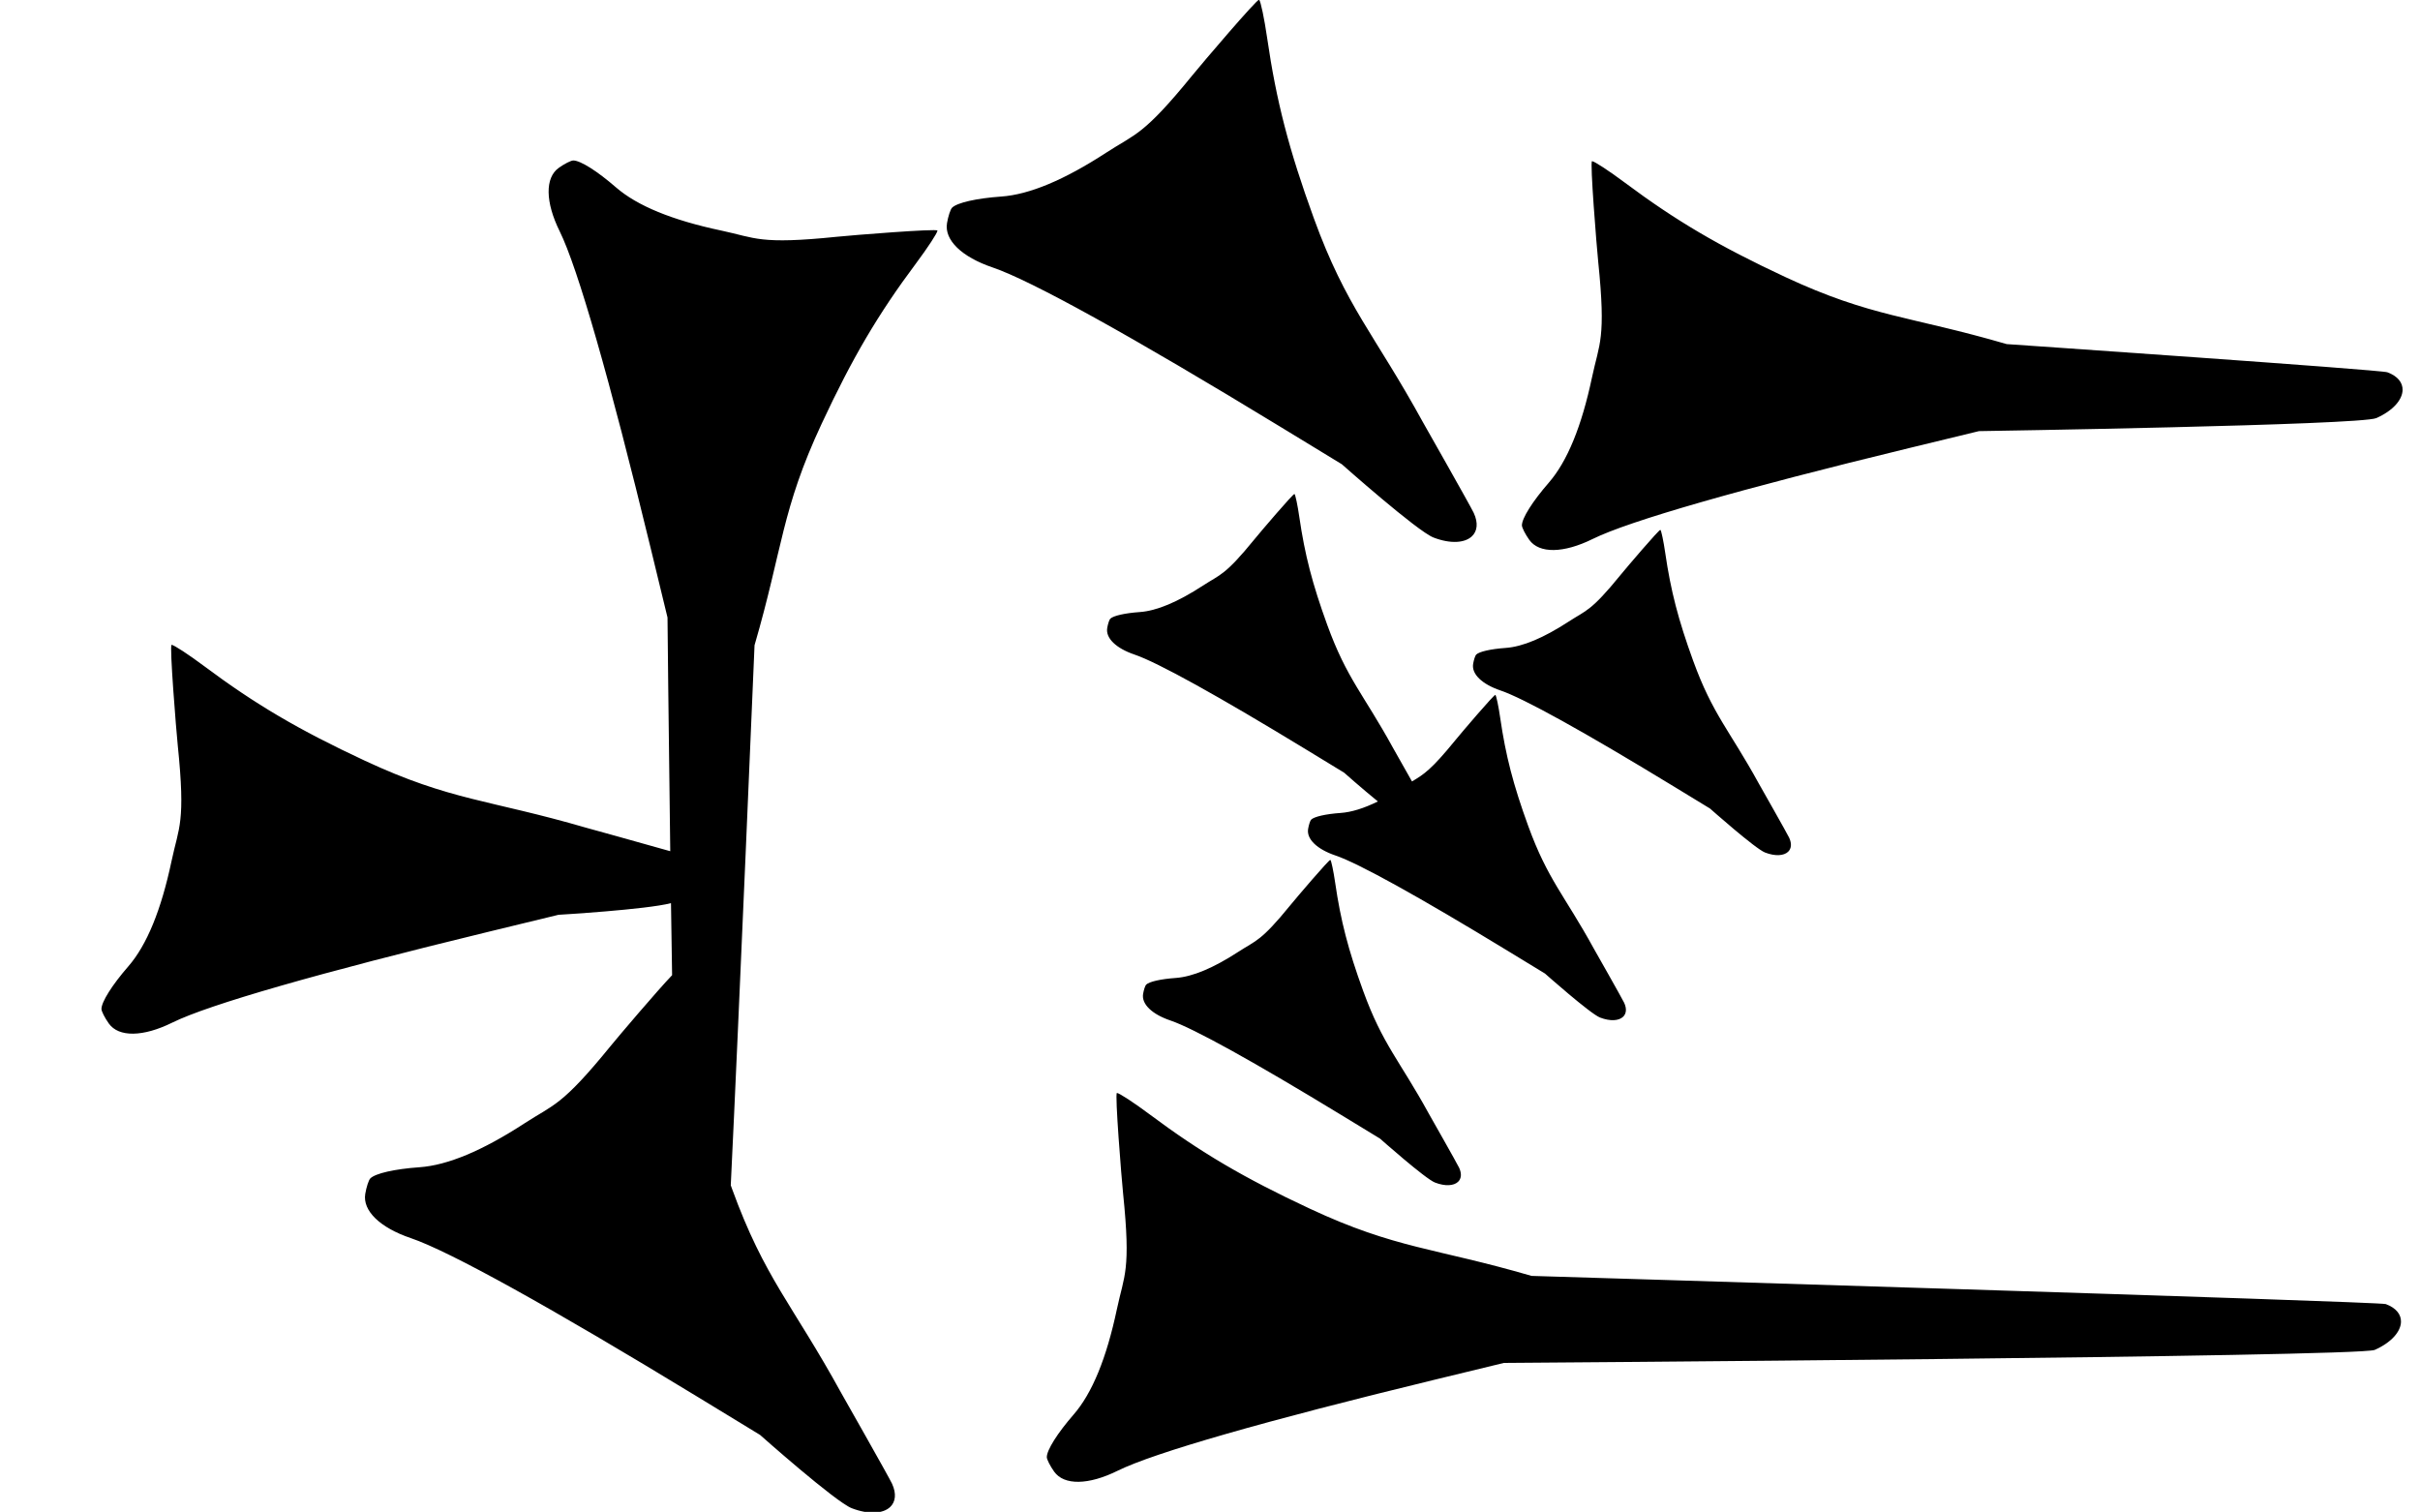 <?xml version="1.0" standalone="no"?>
<!DOCTYPE svg PUBLIC "-//W3C//DTD SVG 1.1//EN" "http://www.w3.org/Graphics/SVG/1.1/DTD/svg11.dtd" >
<svg xmlns="http://www.w3.org/2000/svg" xmlns:xlink="http://www.w3.org/1999/xlink" version="1.1" viewBox="0 0 1431 894">
   <path fill="currentColor"
d="M1170.19 254.941l-41.315 10.027c-100.174 24.314 -165.504 43.079 -187.049 53.727c-17.262 8.531 -31.664 8.739 -37.523 0.543c-2.377 -3.326 -4.358 -7.231 -4.358 -8.592c0 -4.199 6.26 -14.135 15.89 -25.22
c10.948 -12.604 19.418 -33.258 25.573 -62.358c4.274 -20.209 8.369 -22.354 3.644 -68.36c-0.911 -8.868 -4.977 -59.403 -3.649 -59.403c1.322 0 10.045 5.703 19.384 12.674c30.166 22.517 55.747 37.572 94.798 55.794
c51.072 23.83 73.468 22.936 131.02 39.704c0 0 221.07 15.175 225.098 16.661c6.233 2.301 9.138 6.226 9.002 10.57c-0.178 5.688 -5.564 12.095 -15.51 16.523c-9.43 4.198 -235.003 7.71 -235.003 7.71zM889.245 805.941
l-41.315 10.027c-100.174 24.314 -165.504 43.079 -187.049 53.727c-17.262 8.531 -31.664 8.739 -37.523 0.543c-2.377 -3.326 -4.358 -7.231 -4.358 -8.592c0 -4.199 6.26 -14.135 15.89 -25.22
c10.948 -12.604 19.418 -33.258 25.573 -62.358c4.274 -20.209 8.369 -22.354 3.644 -68.36c-0.911 -8.868 -4.977 -59.403 -3.649 -59.403c1.322 0 10.045 5.703 19.384 12.674c30.166 22.517 55.747 37.572 94.798 55.794
c51.072 23.83 73.468 22.936 131.02 39.704c0 0 501.07 15.175 505.098 16.661c6.233 2.301 9.138 6.226 9.002 10.57c-0.178 5.688 -5.564 12.095 -15.51 16.523c-9.43 4.198 -515.003 7.71 -515.003 7.71zM816.021 673.28
l-21.783 -13.274c-52.815 -32.185 -88.494 -51.94 -102.152 -56.563c-10.943 -3.704 -17.142 -9.727 -16.15 -15.69c0.403 -2.42 1.22 -4.917 1.797 -5.494c1.781 -1.782 8.652 -3.341 17.44 -3.959
c9.993 -0.702 22.349 -5.871 37.307 -15.606c10.388 -6.76 13.034 -5.933 30.549 -27.457c3.376 -4.148 23.091 -27.314 23.654 -26.751c0.561 0.562 1.842 6.682 2.847 13.602c3.245 22.351 7.711 39.592 16.548 63.891
c11.559 31.778 21.439 40.9 38.742 72.432c0 0 16.926 29.803 18.004 32.142c1.669 3.621 1.236 6.519 -0.665 8.304c-2.488 2.338 -7.492 2.771 -13.59 0.43c-5.782 -2.219 -32.547 -26.004 -32.547 -26.004z
M913.602 575.699l-21.782 -13.274c-52.816 -32.185 -88.495 -51.941 -102.153 -56.563c-10.942 -3.704 -17.142 -9.727 -16.149 -15.69c0.402 -2.42 1.219 -4.917 1.796 -5.494c1.781 -1.781 8.652 -3.342 17.441 -3.958
c6.362 -0.447 13.684 -2.706 22.024 -6.801c-9.316 -7.546 -19.971 -17.014 -19.971 -17.014l-21.782 -13.274c-52.816 -32.185 -88.494 -51.94 -102.153 -56.563c-10.943 -3.704 -17.142 -9.727 -16.149 -15.69
c0.402 -2.419 1.219 -4.917 1.796 -5.494c1.781 -1.781 8.652 -3.341 17.441 -3.958c9.992 -0.703 22.349 -5.872 37.306 -15.607c10.388 -6.76 13.034 -5.933 30.549 -27.457c3.376 -4.148 23.091 -27.314 23.654 -26.751
c0.562 0.562 1.842 6.682 2.847 13.602c3.246 22.352 7.711 39.592 16.549 63.891c11.558 31.778 21.439 40.9 38.741 72.432c0 0 6.201 10.918 11.336 20.056c6.895 -4.137 11.23 -6.691 25.667 -24.434
c3.376 -4.149 23.092 -27.314 23.654 -26.751c0.562 0.561 1.843 6.681 2.848 13.601c3.244 22.351 7.711 39.592 16.548 63.891c11.558 31.778 21.439 40.9 38.741 72.432c0 0 16.926 29.803 18.004 32.142
c1.669 3.621 1.236 6.518 -0.665 8.304c-2.488 2.338 -7.492 2.771 -13.59 0.43c-5.782 -2.22 -32.547 -26.004 -32.547 -26.004zM1011.18 478.118l-21.782 -13.274c-52.816 -32.185 -88.494 -51.94 -102.153 -56.563
c-10.943 -3.703 -17.142 -9.726 -16.149 -15.688c0.402 -2.42 1.219 -4.918 1.796 -5.495c1.781 -1.781 8.652 -3.341 17.441 -3.958c9.992 -0.703 22.349 -5.872 37.306 -15.606
c10.388 -6.761 13.034 -5.934 30.549 -27.457c3.376 -4.149 23.091 -27.314 23.654 -26.751c0.562 0.561 1.842 6.682 2.847 13.601c3.246 22.352 7.711 39.593 16.549 63.891c11.558 31.779 21.439 40.9 38.741 72.433
c0 0 16.927 29.802 18.005 32.142c1.668 3.62 1.235 6.518 -0.666 8.304c-2.488 2.337 -7.492 2.771 -13.59 0.43c-5.782 -2.22 -32.547 -26.005 -32.547 -26.005zM449.461 848.523l-36.305 -22.124
c-88.026 -53.641 -147.49 -86.567 -170.255 -94.272c-18.238 -6.174 -28.569 -16.211 -26.916 -26.148c0.671 -4.033 2.031 -8.195 2.993 -9.157c2.97 -2.97 14.421 -5.568 29.068 -6.598
c16.654 -1.171 37.248 -9.786 62.178 -26.011c17.312 -11.268 21.724 -9.889 50.914 -45.762c4.638 -5.699 27.771 -32.925 36.289 -41.799c-0.23 -14.126 -0.45 -28.436 -0.657 -42.602
c-14.524 3.826 -66.525 6.892 -66.525 6.892l-41.315 10.027c-100.174 24.314 -165.504 43.079 -187.049 53.727c-17.262 8.531 -31.664 8.739 -37.523 0.543c-2.377 -3.326 -4.358 -7.231 -4.358 -8.592
c0 -4.199 6.26 -14.135 15.89 -25.22c10.948 -12.604 19.418 -33.258 25.573 -62.358c4.274 -20.209 8.369 -22.354 3.644 -68.36c-0.911 -8.868 -4.977 -59.403 -3.649 -59.403c1.322 0 10.045 5.703 19.384 12.674
c30.166 22.517 55.747 37.572 94.798 55.794c51.072 23.83 73.468 22.936 131.02 39.704c0 0 32.873 9.059 49.681 13.863c-1.016 -74.731 -1.625 -138.202 -1.625 -138.202l-10.027 -41.315c-24.314 -100.174 -43.079 -165.504 -53.727 -187.049
c-8.531 -17.262 -8.739 -31.664 -0.543 -37.523c3.326 -2.377 7.231 -4.358 8.592 -4.358c4.199 0 14.135 6.26 25.22 15.89c12.604 10.948 33.258 19.418 62.358 25.573c20.209 4.274 22.354 8.369 68.36 3.644
c8.868 -0.911 59.403 -4.977 59.403 -3.649c0 1.322 -5.703 10.045 -12.674 19.384c-22.517 30.166 -37.572 55.747 -55.794 94.798c-23.83 51.072 -22.936 73.468 -39.704 131.02c0 0 -9.303 221.344 -14.054 319.358
c0.252 0.699 0.507 1.402 0.764 2.108c19.263 52.964 35.731 68.167 64.569 120.72c0 0 28.211 49.671 30.007 53.569c2.781 6.035 2.06 10.864 -1.108 13.84c-4.147 3.896 -12.487 4.618 -22.65 0.717
c-9.637 -3.699 -54.244 -43.341 -54.244 -43.341zM793.461 274.523l-36.305 -22.124c-88.026 -53.641 -147.49 -86.567 -170.255 -94.272c-18.238 -6.174 -28.569 -16.211 -26.916 -26.148c0.671 -4.033 2.031 -8.195 2.993 -9.157
c2.97 -2.97 14.421 -5.568 29.068 -6.598c16.654 -1.171 37.248 -9.786 62.178 -26.011c17.312 -11.268 21.724 -9.889 50.914 -45.762c5.627 -6.915 38.485 -45.523 39.424 -44.585c0.936 0.935 3.07 11.135 4.745 22.668
c5.409 37.252 12.852 65.986 27.58 106.484c19.263 52.964 35.731 68.167 64.569 120.72c0 0 28.211 49.671 30.007 53.569c2.781 6.035 2.06 10.864 -1.108 13.84c-4.147 3.896 -12.487 4.618 -22.65 0.717
c-9.637 -3.699 -54.244 -43.341 -54.244 -43.341z" />
</svg>
